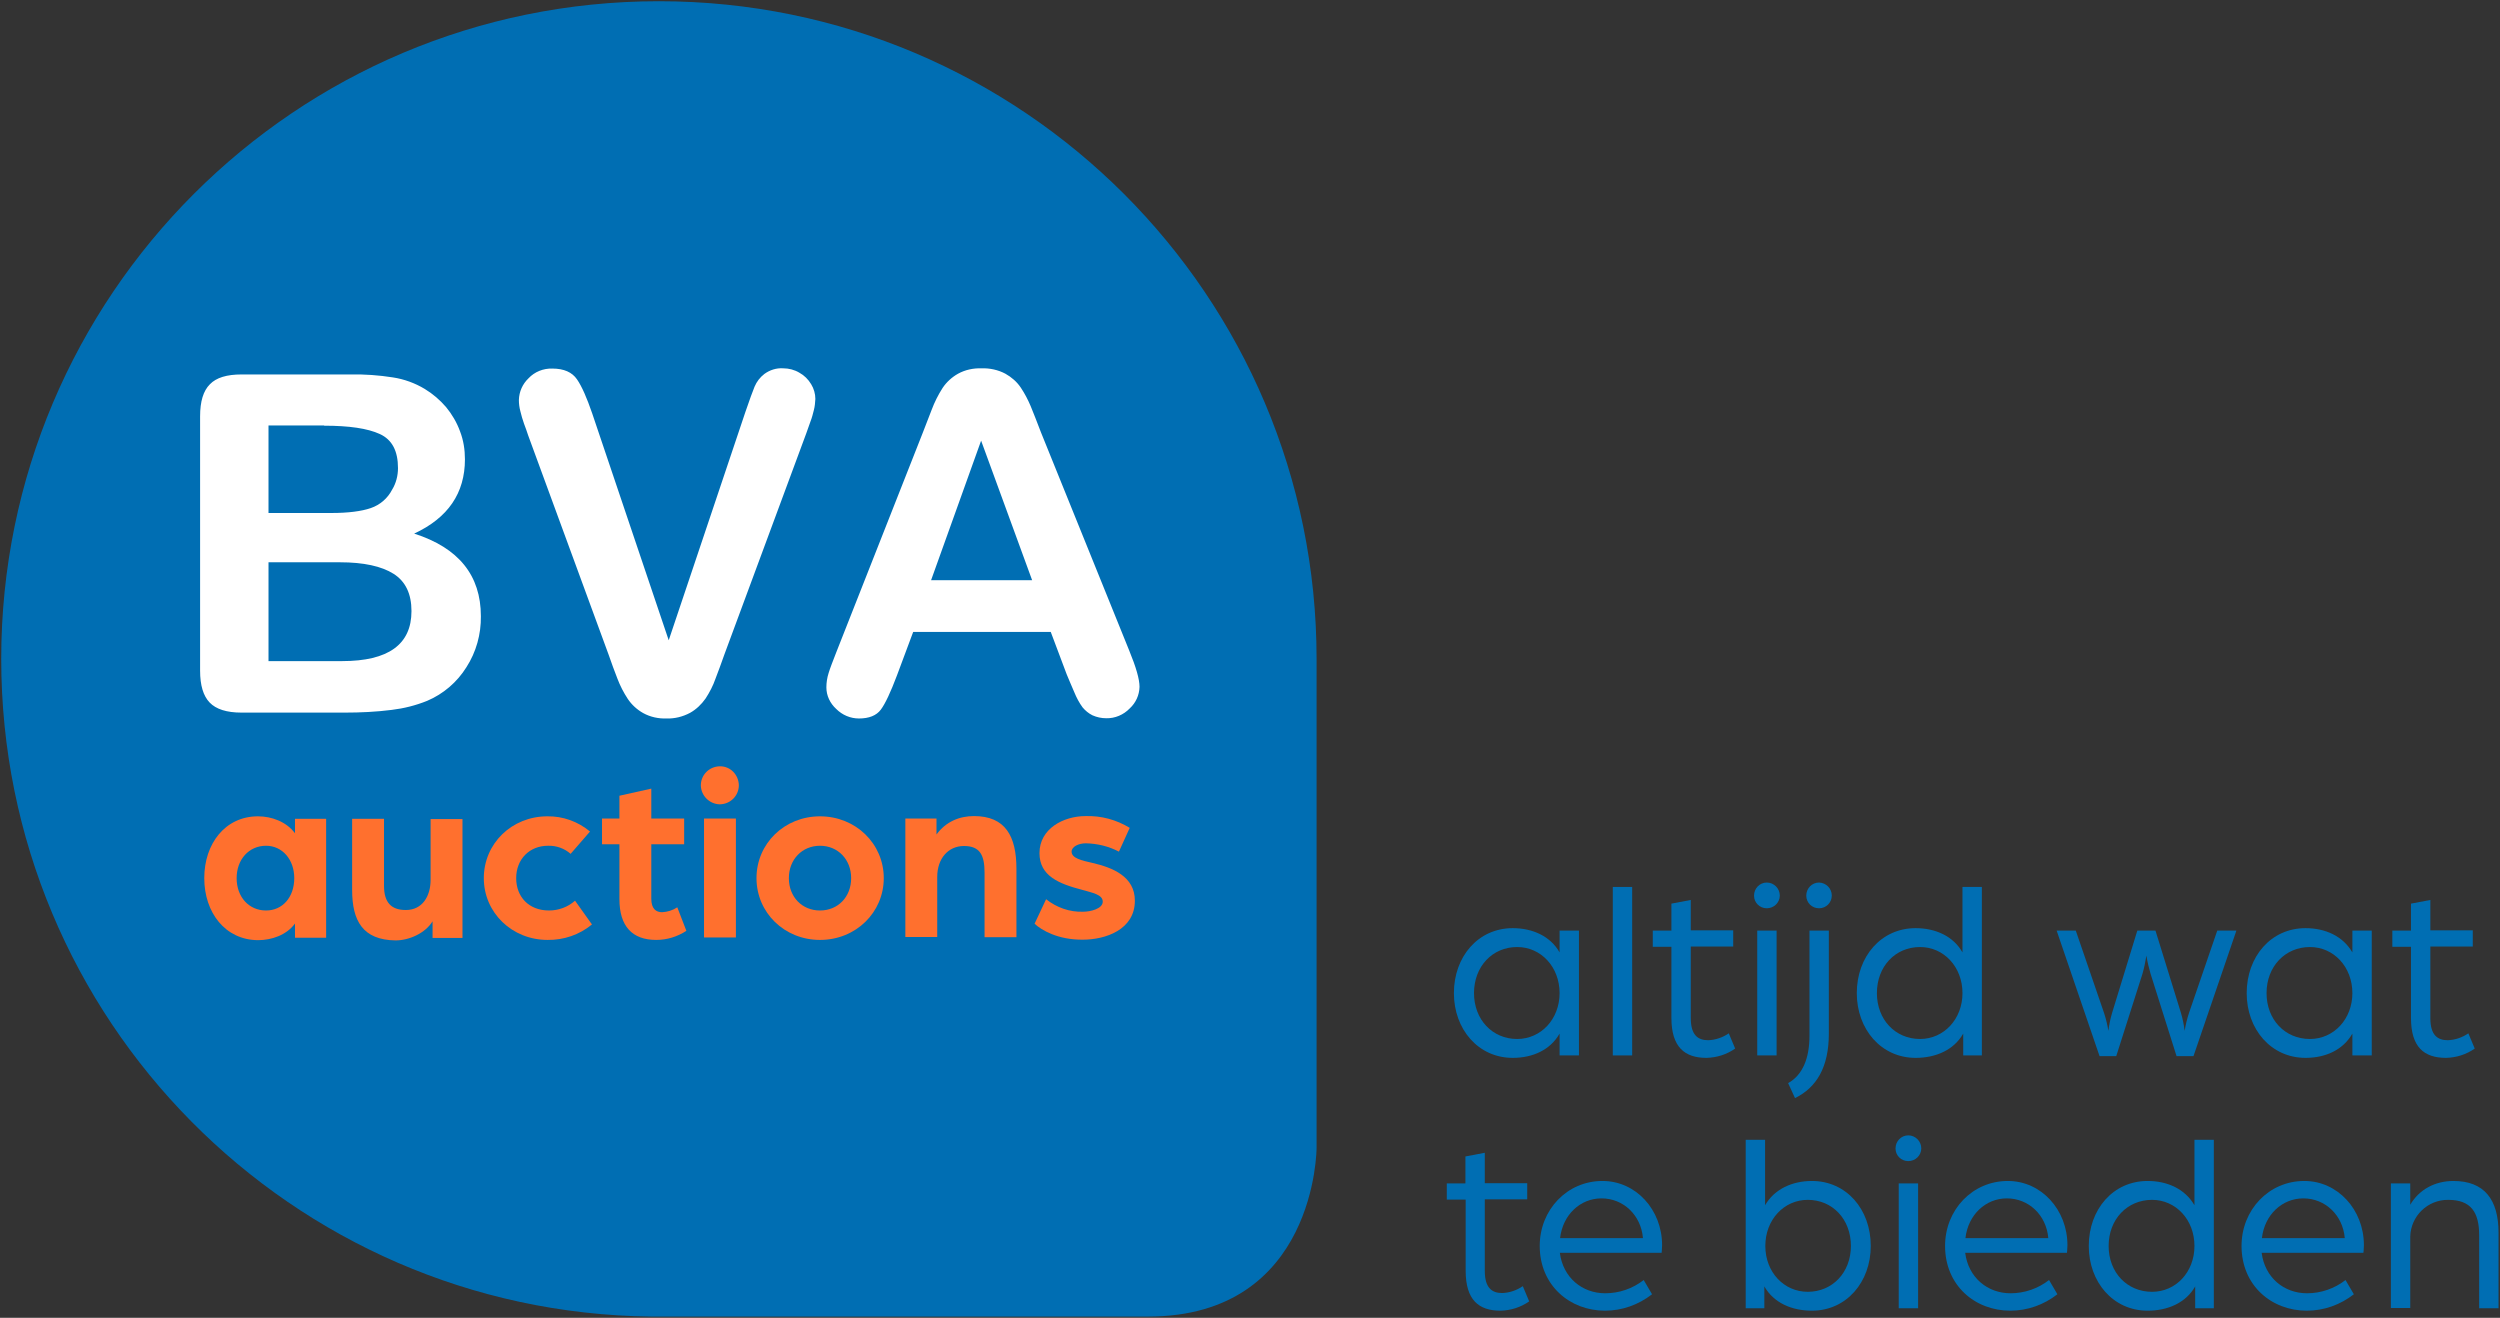 <?xml version="1.0" encoding="utf-8"?>
<!-- Generator: Adobe Illustrator 23.0.3, SVG Export Plug-In . SVG Version: 6.00 Build 0)  -->
<svg version="1.1" id="Laag_1" xmlns="http://www.w3.org/2000/svg" xmlns:xlink="http://www.w3.org/1999/xlink" x="0px" y="0px"
	 viewBox="0 0 1019.5 537.4" style="enable-background:new 0 0 1019.5 537.4;" xml:space="preserve">
<rect x="0" y="0" width="1019.5" height="537.4" fill="#333333" stroke="none"/>
<style type="text/css">
	.st0{fill:#006EB3;}
	.st1{fill:#FF702E;}
	.st2{fill:#FFFFFF;}
</style>
<title>bva-eps-logo</title>
<path class="st0" d="M536.9,468.1c0,0,0,68.8-68.8,68.8H265.5v0C118.9,535.2,0.5,415.8,0.5,268.7C0.5,120.6,120.6,0.5,268.7,0.5
	c148.1,0,268.2,120.1,268.2,268.2V468.1z"/>
<g>
	<path class="st1" d="M120,358.1c0-7.6-4.9-13.2-11.5-13.2c-7,0-12,5.6-12,13.2c0,7.7,5,13.2,12,13.2
		C115.2,371.3,120,365.9,120,358.1 M83.3,358.1c0-14,8.5-25.2,21.9-25.2c5.6,0,11.6,2.2,15.1,6.9v-5.9H133v48.5h-12.7v-5.8
		c-3.4,4.7-9.5,6.8-15.1,6.8C91.8,383.3,83.3,372.1,83.3,358.1"/>
	<path class="st1" d="M143.6,362.9v-29h13v27.3c0,6.8,2.9,9.9,8.9,9.9c6.8,0,10.1-5.7,10.1-12.3v-24.8h13v48.5h-12.2v-6.8
		c-2.9,4.8-9.5,7.8-15.1,7.8C147.9,383.3,143.6,375.5,143.6,362.9"/>
	<path class="st1" d="M197.3,358.1c0-14.1,11.4-25.2,25.9-25.2c6.3-0.1,12.5,2.1,17.4,6.2l-7.9,9.1c-2.5-2.2-5.8-3.4-9.2-3.3
		c-7.6,0-13,5.5-13,13.2c0,7.6,5.1,13.2,13.4,13.2c3.9,0,7.7-1.4,10.6-4l6.9,9.7c-5.1,4.2-11.5,6.4-18.1,6.3
		C208.8,383.3,197.3,372.2,197.3,358.1"/>
	<path class="st1" d="M252.6,366.7v-22.4h-7.1v-10.5h7.1v-9.3l13-2.9v12.2h13.4v10.5h-13.4v22.2c0,4.2,2,5.5,4.4,5.5
		c2.2-0.1,4.4-0.8,6.2-2l3.7,9.6c-3.7,2.4-7.9,3.7-12.3,3.7C257.8,383.3,252.6,377.7,252.6,366.7"/>
	<path class="st1" d="M287.1,333.8h13v48.5h-13V333.8z M285.8,320.3c0-4.3,3.4-7.7,7.7-7.8s7.7,3.4,7.8,7.7c0,4.3-3.4,7.7-7.7,7.8
		c0,0-0.1,0-0.1,0C289.3,327.9,285.9,324.5,285.8,320.3"/>
	<path class="st1" d="M347.1,358.1c0-7.6-5.4-13.2-12.7-13.2s-12.7,5.6-12.7,13.2c0,7.7,5.4,13.2,12.7,13.2S347.1,365.8,347.1,358.1
		 M308.5,358.1c0-14.1,11.4-25.2,25.9-25.2c14.6,0,26,11.2,26,25.2s-11.4,25.2-26,25.2C319.9,383.3,308.5,372.2,308.5,358.1"/>
	<path class="st1" d="M369.2,333.8h12.7v6.5c3.9-5.3,9.4-7.5,15.3-7.5c12.8,0,17.3,8.2,17.3,21.5v27.9h-13v-26.3
		c0-7.1-1.8-10.9-8.4-10.9c-6.5,0-10.9,5.2-10.9,12.6v24.5h-13V333.8z"/>
	<path class="st1" d="M421.9,376.7l4.7-10c4.3,3.4,9.6,5.3,15.1,5.1c3,0,8-1.2,8-4.1c0-2.9-4.2-3.6-8.3-4.8
		c-9.6-2.5-17.5-5.7-17.5-15c0-9.9,9.7-15.1,18.8-15.1c6.4-0.2,12.6,1.5,18,4.8l-4.4,9.7c-4.2-2.2-8.8-3.3-13.5-3.4
		c-3,0-5.8,1.4-5.8,3.4c0,2.7,4.1,3.6,8.5,4.6c8.2,1.9,17.3,5.5,17.3,15.4c0,11.9-12.1,15.9-21.2,15.9
		C431.4,383.3,424.7,379.3,421.9,376.7"/>
</g>
<g>
	<path class="st0" d="M636,405c0-10.7-7.6-18.8-17.3-18.8c-10.1,0-17.6,7.9-17.6,18.8c0,10.8,7.5,18.7,17.6,18.7
		C628.4,423.7,636,415.6,636,405 M592.9,405c0-14.9,9.9-26.5,24-26.5c8.1,0,15.4,3.3,19.1,9.9v-8.9h7.9v50.9H636v-8.9
		c-3.8,6.7-11,9.9-19.1,9.9C602.8,431.4,592.9,419.7,592.9,405"/>
	<rect x="657.7" y="361.7" class="st0" width="7.9" height="68.7"/>
	<path class="st0" d="M681.6,415.1v-29H674v-6.6h7.6v-11l7.9-1.5v12.4h17.3v6.6h-17.3v29.2c0,7,3,9,7.1,9c3-0.1,5.9-1.1,8.4-2.8
		l2.6,6.2c-3.4,2.4-7.5,3.7-11.7,3.8C687,431.4,681.6,427,681.6,415.1"/>
	<path class="st0" d="M736.6,365.2c0-2.9,2.3-5.3,5.2-5.3c0,0,0,0,0,0c2.9,0.1,5.2,2.4,5.2,5.3c0,2.9-2.3,5.2-5.2,5.2
		c-2.9,0-5.2-2.3-5.2-5.1C736.6,365.3,736.6,365.2,736.6,365.2 M729.2,441.7c5.9-3.3,8.7-10.1,8.7-19.3v-42.9h7.9v42
		c0,13.7-5,22-13.8,26.3L729.2,441.7z M716.6,379.5h7.9v50.9h-7.9V379.5z M715.3,365.2c0-2.9,2.3-5.3,5.2-5.3c0,0,0,0,0,0
		c2.9,0,5.3,2.4,5.3,5.3c0,2.9-2.4,5.2-5.3,5.2c0,0,0,0,0,0c-2.9,0-5.2-2.3-5.2-5.1C715.3,365.3,715.3,365.2,715.3,365.2"/>
	<path class="st0" d="M800.3,405c0-10.7-7.6-18.8-17.3-18.8c-10.1,0-17.6,7.9-17.6,18.8c0,10.8,7.5,18.7,17.6,18.7
		C792.7,423.7,800.3,415.6,800.3,405 M757.2,405c0-14.9,9.9-26.5,24-26.5c8.1,0,15.4,3.3,19.1,9.9v-26.7h7.9v68.7h-7.6v-8.9
		c-3.8,6.7-11.2,9.9-19.4,9.9C767.1,431.4,757.2,419.7,757.2,405"/>
	<path class="st0" d="M838.7,379.5h7.8L858,413c0.8,2.4,1.4,4.9,1.8,7.4c0.3-2.5,0.8-4.9,1.5-7.3l10.3-33.6h7.4l10.4,33.6
		c0.7,2.4,1.2,4.8,1.5,7.3c0.4-2.5,1-5,1.8-7.4l11.5-33.5h7.8l-17.5,51.2h-6.9L877,397.1c-0.7-2.4-1.3-4.9-1.7-7.4
		c-0.4,2.5-0.9,5-1.6,7.4L863,430.7h-6.8L838.7,379.5z"/>
	<path class="st0" d="M959.3,405c0-10.7-7.6-18.8-17.3-18.8c-10.1,0-17.7,7.9-17.7,18.8c0,10.8,7.5,18.7,17.7,18.7
		C951.7,423.7,959.3,415.6,959.3,405 M916.2,405c0-14.9,9.9-26.5,24-26.5c8.1,0,15.3,3.3,19.1,9.9v-8.9h7.9v50.9h-7.9v-8.9
		c-3.8,6.7-11,9.9-19.1,9.9C926.1,431.4,916.2,419.7,916.2,405"/>
	<path class="st0" d="M983.2,415.1v-29h-7.6v-6.6h7.6v-11l7.9-1.5v12.4h17.3v6.6h-17.3v29.2c0,7,3,9,7.1,9c3-0.1,5.9-1.1,8.4-2.8
		l2.6,6.2c-3.4,2.4-7.5,3.7-11.7,3.8C988.5,431.4,983.2,427,983.2,415.1"/>
	<path class="st0" d="M597.7,518.2v-29H590v-6.6h7.6v-11l7.9-1.5v12.4h17.3v6.6h-17.3v29.2c0,7,3,9,7.1,9c3-0.1,5.9-1.1,8.4-2.8
		l2.6,6.2c-3.4,2.4-7.5,3.7-11.7,3.8C603,534.5,597.7,530.1,597.7,518.2"/>
	<path class="st0" d="M670,504.9c-0.8-9.4-8-16.2-16.9-16.2c-8.7,0-15.8,6.7-16.9,16.2H670z M627.9,508.1
		c0-14.7,11.1-26.5,25.6-26.5c13.6,0,24.3,11.7,24.3,26.2c0,1.5-0.2,3-0.2,3.1h-41.5c1.3,10.1,9.1,16.5,18.5,16.5
		c5.7,0,11.2-1.9,15.7-5.4l3.4,5.8c-5.5,4.3-12.2,6.7-19.2,6.7C640.2,534.5,627.9,524.2,627.9,508.1"/>
	<path class="st0" d="M754.8,508.1c0-10.9-7.5-18.8-17.6-18.8c-9.7,0-17.3,8.1-17.3,18.8c0,10.7,7.6,18.7,17.3,18.7
		C747.3,526.8,754.8,518.9,754.8,508.1 M719.5,524.6v8.9h-7.6v-68.7h7.9v26.7c3.8-6.6,11.1-9.9,19.1-9.9c14.1,0,24,11.6,24,26.5
		c0,14.7-9.9,26.4-24,26.4C730.7,534.5,723.3,531.3,719.5,524.6"/>
	<path class="st0" d="M774.3,482.6h7.9v50.9h-7.9V482.6z M773,468.3c0-2.9,2.3-5.3,5.2-5.3c0,0,0,0,0,0c2.9,0,5.3,2.4,5.3,5.3
		c0,2.9-2.4,5.2-5.3,5.2c0,0,0,0,0,0c-2.9,0-5.2-2.3-5.2-5.1C773,468.4,773,468.3,773,468.3"/>
	<path class="st0" d="M835.3,504.9c-0.8-9.4-8-16.2-16.9-16.2c-8.7,0-15.8,6.7-16.9,16.2H835.3z M793.2,508.1
		c0-14.7,11.1-26.5,25.6-26.5c13.6,0,24.3,11.7,24.3,26.2c0,1.5-0.2,3-0.2,3.1h-41.5c1.3,10.1,9.1,16.5,18.5,16.5
		c5.7,0,11.2-1.9,15.7-5.4l3.4,5.8c-5.5,4.3-12.2,6.7-19.2,6.7C805.4,534.5,793.2,524.2,793.2,508.1"/>
	<path class="st0" d="M894.9,508.1c0-10.7-7.6-18.8-17.3-18.8c-10.1,0-17.7,7.9-17.7,18.8c0,10.8,7.5,18.7,17.7,18.7
		C887.3,526.8,894.9,518.8,894.9,508.1 M851.8,508.1c0-14.9,9.9-26.5,24-26.5c8.1,0,15.3,3.3,19.1,9.9v-26.7h7.9v68.7h-7.6v-8.9
		c-3.8,6.7-11.2,9.9-19.4,9.9C861.7,534.5,851.8,522.8,851.8,508.1"/>
	<path class="st0" d="M956.2,504.9c-0.8-9.4-8-16.2-16.9-16.2c-8.7,0-15.8,6.7-16.9,16.2H956.2z M914.1,508.1
		c0-14.7,11.1-26.5,25.6-26.5c13.6,0,24.3,11.7,24.3,26.2c0,1.5-0.2,3-0.2,3.1h-41.5c1.3,10.1,9.1,16.5,18.5,16.5
		c5.7,0,11.2-1.9,15.7-5.4l3.4,5.8c-5.5,4.3-12.2,6.7-19.2,6.7C926.3,534.5,914.1,524.2,914.1,508.1"/>
	<path class="st0" d="M975,482.6h7.9v8.7c3.6-6.2,10.1-9.7,17.6-9.7c12.7,0,18.4,7.7,18.4,21.1v30.8h-7.9v-29.8
		c0-9.4-3.4-14.4-12.6-14.4c-8.4-0.1-15.3,6.6-15.5,15c0,0.2,0,0.4,0,0.5v28.6H975V482.6z"/>
</g>
<path class="st2" d="M400.1,179.7l20.8,56.9h-41.2L400.1,179.7z M438.1,282.3c0.9,2.2,2,4.3,3.4,6.2c1.1,1.3,2.4,2.4,4,3.2
	c1.8,0.8,3.7,1.2,5.6,1.2c3.6,0.1,7.1-1.4,9.6-4c2.5-2.3,3.9-5.4,4-8.8c0-3.1-1.4-8-4.2-14.8l-36-89c-1.7-4.5-3.1-8-4.2-10.7
	c-1.1-2.6-2.4-5.1-4-7.5c-1.6-2.4-3.8-4.3-6.3-5.7c-3-1.6-6.4-2.3-9.7-2.2c-3.4-0.1-6.7,0.6-9.6,2.2c-2.5,1.4-4.7,3.4-6.3,5.8
	c-1.8,2.8-3.3,5.8-4.5,9c-1.4,3.6-2.6,6.7-3.6,9.3l-35.3,89.6c-1.4,3.6-2.5,6.4-3.1,8.4c-0.6,1.9-0.9,3.9-0.9,5.8
	c0,3.4,1.5,6.5,4,8.8c2.5,2.5,5.8,3.9,9.3,3.9c4.1,0,7.1-1.2,8.9-3.6c1.8-2.4,4-7.1,6.6-14l6.6-17.7h56.1L435,275
	C435.9,277.1,436.9,279.6,438.1,282.3 M235.3,154.7c-2-2.9-5.3-4.4-10.1-4.4c-3.6-0.1-7.2,1.3-9.7,4c-2.4,2.3-3.8,5.4-3.9,8.8
	c0,1.6,0.2,3.1,0.6,4.6c0.4,1.7,0.9,3.4,1.5,5.1c0.6,1.6,1.2,3.2,1.7,4.8l32.8,89.4c1.2,3.5,2.4,6.7,3.6,9.8
	c1.1,2.9,2.5,5.6,4.2,8.2c1.6,2.4,3.8,4.4,6.3,5.8c2.9,1.6,6.2,2.3,9.5,2.2c3.3,0.1,6.6-0.7,9.6-2.3c2.5-1.4,4.6-3.4,6.3-5.8
	c1.7-2.6,3.1-5.3,4.1-8.2c1.2-3.1,2.4-6.4,3.6-9.8l33.4-90.2c0.6-1.6,1.1-3.2,1.7-4.8c0.6-1.5,1-3.1,1.4-4.7c0.4-1.5,0.5-3,0.6-4.5
	c0-2.1-0.6-4.2-1.7-6c-1.2-2-2.8-3.6-4.8-4.7c-2-1.2-4.3-1.8-6.6-1.8c-2.8-0.2-5.5,0.7-7.7,2.3c-1.8,1.4-3.1,3.1-4,5.2
	c-0.8,1.9-2,5.3-3.7,10.2l-31.3,93.2l-31.2-92.5C239.3,162.2,237.3,157.6,235.3,154.7 M132.2,173.6c10.2,0,17.7,1.1,22.7,3.4
	c5,2.3,7.4,6.9,7.4,13.9c0,3.1-0.8,6.2-2.4,8.8c-1.8,3.5-4.9,6.2-8.7,7.5c-3.8,1.3-9.2,2-16.1,2h-25.6v-35.7H132.2z M160.5,234
	c4.9,3.1,7.3,8.2,7.3,15.2c0,13.6-9.4,20.4-28.3,20.4h-30v-40.3h29.1C148.3,229.3,155.6,230.9,160.5,234 M159.7,289.5
	c5-0.6,9.8-1.8,14.5-3.7c6.6-2.8,12.2-7.6,16-13.7c4-6.2,6-13.5,5.9-20.8c0-16.7-9.1-27.9-27.2-33.7c13.8-6.4,20.7-16.5,20.7-30.3
	c0-3.9-0.6-7.8-2-11.4c-1.3-3.6-3.3-7-5.7-9.9c-2.5-2.9-5.4-5.4-8.7-7.4c-4-2.4-8.4-4-13-4.7c-5.7-0.9-11.4-1.3-17.1-1.2H98.5
	c-6,0-10.3,1.3-12.9,4c-2.7,2.7-4,7-4,13.1v103.7c0,6,1.3,10.3,3.9,13c2.6,2.7,6.9,4.1,13,4.1h42.2
	C147,290.6,153.4,290.3,159.7,289.5"/>
</svg>
